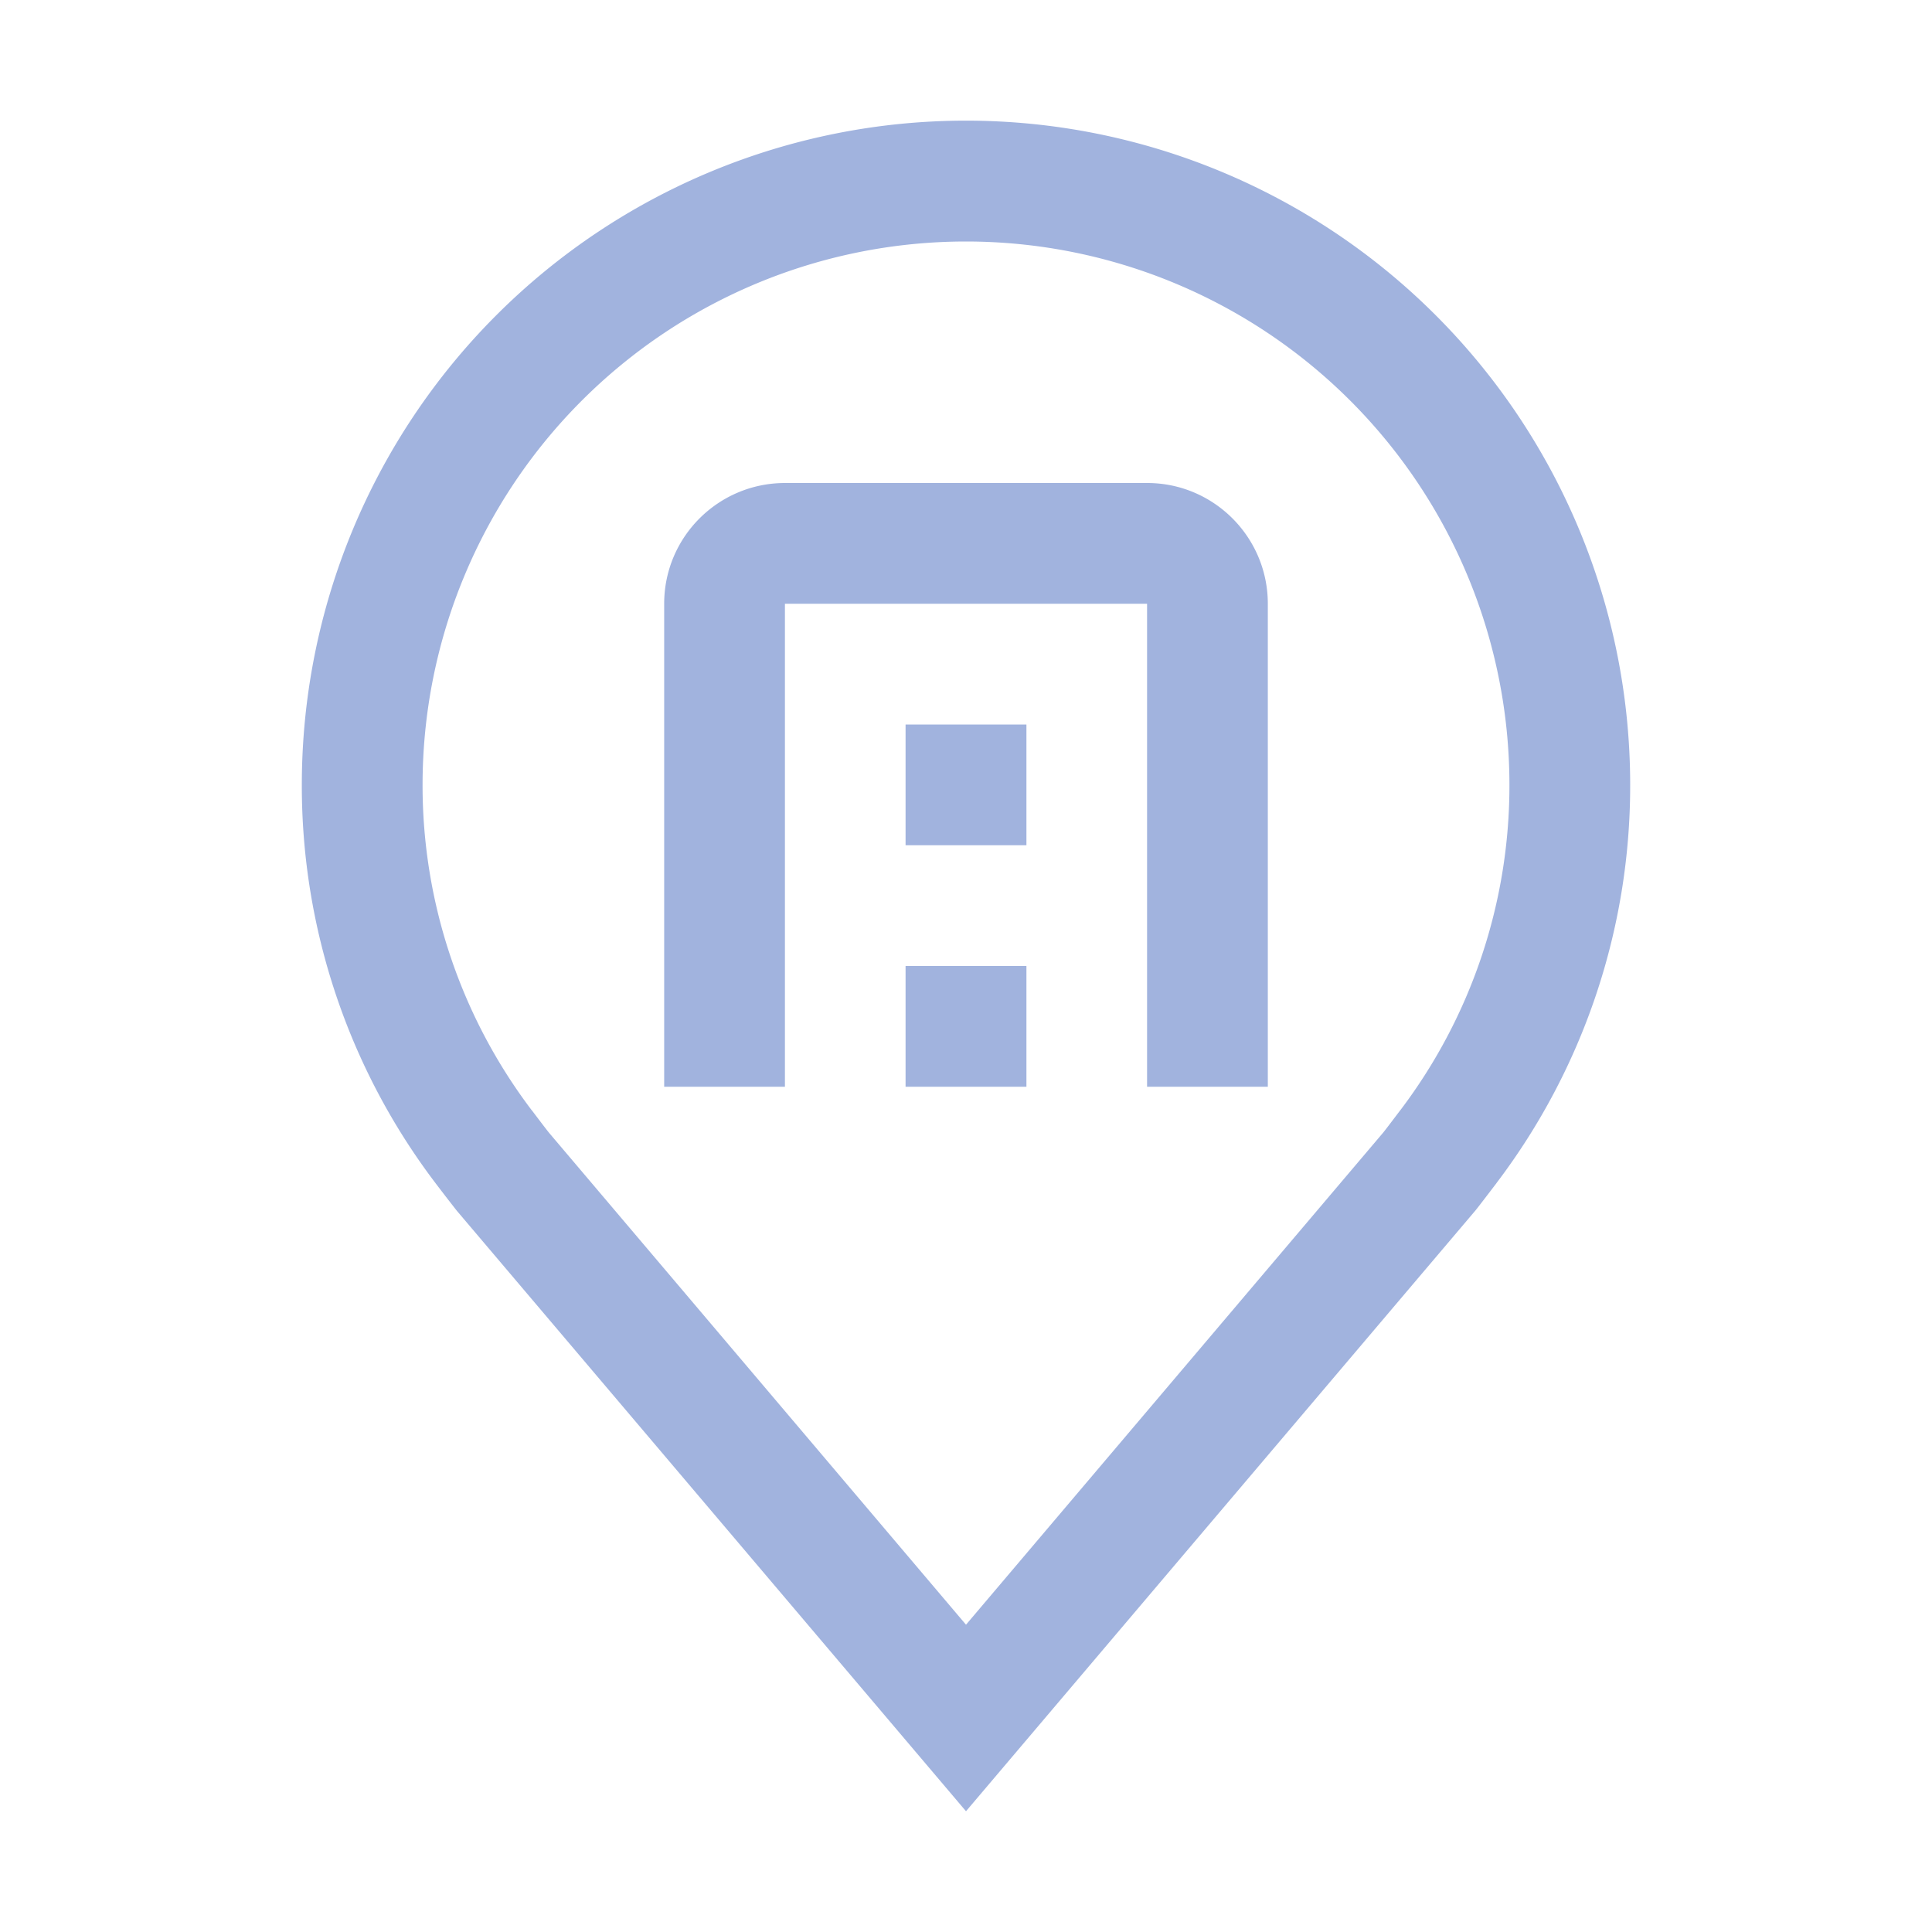 <svg width="18" height="18" viewBox="0 0 18 18" xmlns="http://www.w3.org/2000/svg">
    <path d="m9 16.875-4.745-5.596a19.73 19.73 0 0 1-.196-.254 6.125 6.125 0 0 1-1.247-3.713 6.188 6.188 0 0 1 12.376 0 6.123 6.123 0 0 1-1.246 3.711l-.001.002s-.169.222-.194.252L9 16.875zm-4.043-6.528s.131.174.161.21L9 15.137l3.887-4.585c.025-.03.156-.205.157-.205a5.007 5.007 0 0 0 1.019-3.034 5.063 5.063 0 0 0-10.126 0 5.01 5.01 0 0 0 1.02 3.035zm6.856-.222h-1.126v-4.5H7.313v4.5H6.188v-4.5c0-.621.503-1.124 1.125-1.125h3.375c.62 0 1.124.504 1.124 1.125v4.5zM8.437 9h1.126v1.125H8.437V9zm0-2.25h1.126v1.125H8.437V6.75z" fill="#A1B3DE" fill-rule="evenodd"/>
</svg>
